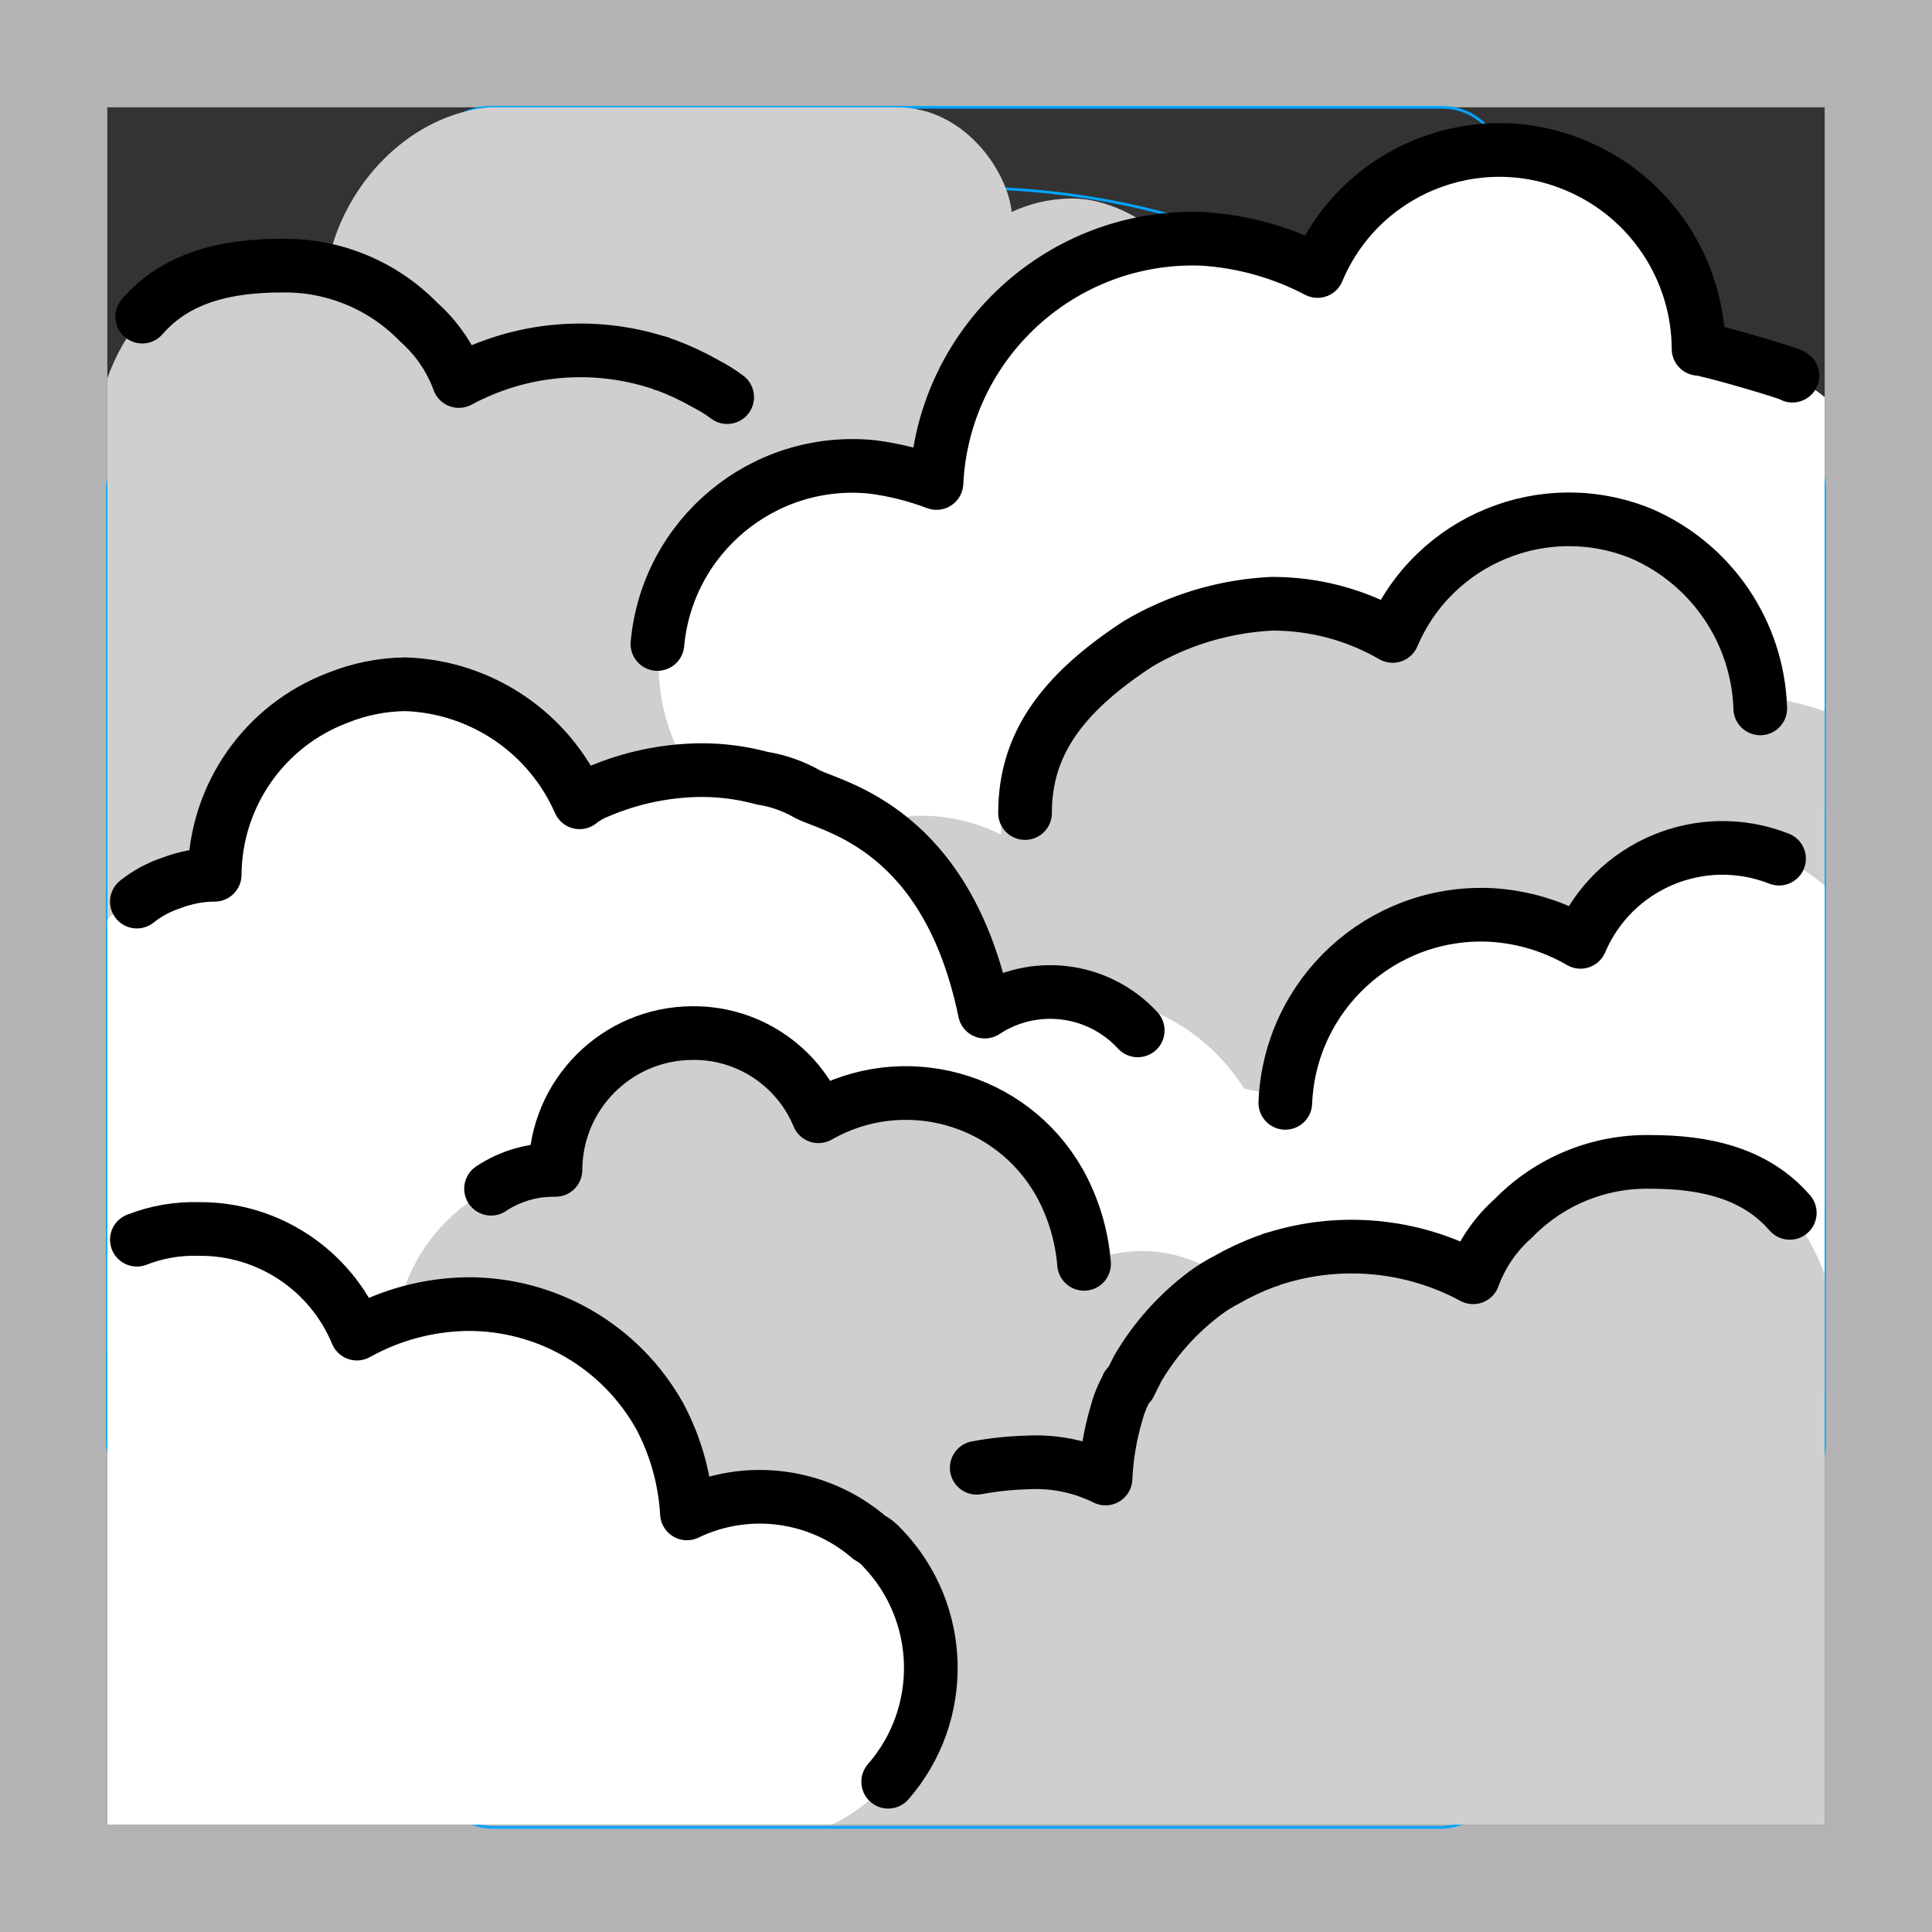 <?xml version="1.0" encoding="UTF-8"?>
<svg id="emoji" xmlns="http://www.w3.org/2000/svg" viewBox="0 0 72 72">
  <rect x="0" y="0" width="72" height="72" fill="#333333" stroke="none"/>
  <g id="grid">
    <path d="m68,4v64H4V4h64M72,0H0v72h72V0Z" fill="#b3b3b3"/>
    <path d="m12.9,11h46.2c1.049-.001,1.899.849,1.9,1.897v.003h0v46.1c.001,1.049-.849,1.899-1.897,1.9H12.9c-1.014.035-1.865-.758-1.9-1.772-.002-.043-.002-.085,0-.128h0V12.9c-.001-1.049.849-1.899,1.897-1.9.001,0,.002,0,.003,0Z" fill="none" stroke="#00a5ff" stroke-miterlimit="10" stroke-width=".1"/>
    <path d="m18.3,4h35.5c1.238.023,2.223,1.046,2.2,2.284,0,.005-0.0.011-0.0.016v59.5c-.014,1.264-1.036,2.286-2.3,2.3H18.3c-1.283-.061-2.294-1.115-2.3-2.4V6.3c-.021-1.25.976-2.279,2.225-2.3.025-0.0.05-0.0.075,0Z" fill="none" stroke="#00a5ff" stroke-miterlimit="10" stroke-width=".1"/>
    <path d="m68,18.3v35.5c-.014,1.264-1.036,2.286-2.3,2.3H6.3c-1.283-.061-2.294-1.115-2.3-2.4V18.3c-.021-1.25.976-2.279,2.225-2.3.025-0.0.05-0.0.075,0h59.5c1.238.023,2.223,1.046,2.2,2.284,0,.005-0.0.011-0.0.016Z" fill="none" stroke="#00a5ff" stroke-miterlimit="10" stroke-width=".1"/>
    <circle cx="36" cy="36" r="29" fill="none" stroke="#00a5ff" stroke-miterlimit="10" stroke-width=".1"/>
  </g>
  <g id="color">
    <path d="m33.44,4c2.559,0,4.134,2.468,4.26,3.9.659-.307,1.373-.477,2.1-.5h.3c.374.018.744.085,1.1.2,2.194.678,3.693,2.704,3.7,5-0,2.778-2.223,5.045-5,5.1h-21.2c-3.653-.008-6.608-2.976-6.6-6.628.007-3.409,2.731-6.755,6.125-7.072" fill="#d0cfce"/>
    <path d="m10.5,9.9c1.917-.034,3.763.726,5.1,2.1.675.597,1.191,1.353,1.5,2.2,2.271-1.224,4.94-1.477,7.4-.7.1,0,.2.1.3.1.518.192,1.02.426,1.5.7.28.144.548.311.8.5,1.011.758,1.861,1.71,2.5,2.8l.3.6c.054-.001.099.042.1.096,0,.001,0,.003,0,.004.176.315.31.651.4,1,.23.781.364,1.587.4,2.4.899-.446,1.898-.653,2.9-.6.638.017,1.273.084,1.9.2,1.336.301,2.533,1.04,3.4,2.1.195.174.364.376.5.6.123.114.225.249.3.4.708,1.105,1.09,2.388,1.1,3.7l.1,6.5H4V14.1c.295-.837.735-1.616,1.3-2.3,1.311-1.457,3.259-2.169,5.2-1.9Z" fill="#d0cfce"/>
    <path d="m68,14.8v15.5h0l-.1.1c-1.588,1.097-3.47,1.69-5.4,1.7h-31.3c-4.032-.379-6.995-3.954-6.616-7.987.379-4.032,3.954-6.995,7.987-6.616.01.001.019.002.029.003.821.105,1.626.307,2.4.6.254-5.231,4.666-9.287,9.9-9.1,1.502.091,2.968.5,4.3,1.2,1.565-3.741,5.865-5.505,9.606-3.94.032.013.063.026.094.04,2.719,1.169,4.487,3.84,4.5,6.8h0c.3,0,2.9.7,3.1.8.541.225,1.047.528,1.5.9Z" fill="#fff"/>
    <path d="m68,26.5v18.5h-.1c-.521.157-1.057.258-1.6.3h0c-.4,0-.7.1-1.1.1h-31c-.645-.002-1.286-.103-1.9-.3-3.008-.81-5.199-3.399-5.5-6.5v-.7c.01-1.375.39-2.722,1.1-3.9l.6-.9h0l.3-.3c.972-1.034,2.222-1.763,3.6-2.1.3-.1.6-.1.9-.2.3,0,.6-.1.9-.1,1.075-.019,2.138.221,3.1.7.099-2.679,1.335-5.189,3.4-6.9,3.057-2.676,7.474-3.118,11-1.1,1.609-3.814,6.005-5.601,9.819-3.992,2.772,1.169,4.576,3.883,4.581,6.892h0c.642.132,1.276.299,1.9.5-.1-.1,0-.1,0,0Z" fill="#d0cfce"/>
    <path d="m47.5,44.4c.012.336-.022.673-.1,1,.015.173-.019.346-.1.5-.1.4-.2.8-.3,1.1-.192.518-.426,1.02-.7,1.5-.846,1.299-2.066,2.311-3.5,2.9h0c-.3.1-.5.2-.8.3-.117.079-.259.115-.4.1-.495.083-.998.117-1.5.1H9.3c-1.882-.023-3.72-.578-5.3-1.6v-16c.076-.16.225-.272.4-.3.2-.1.5-.3.7-.4h0c1.037-.496,2.155-.801,3.3-.9h0c-.006-2.803,1.585-5.364,4.1-6.6h0c1.022-.522,2.152-.796,3.3-.8,2.87-.13,5.497,1.608,6.5,4.3h0c1.597-.733,3.345-1.075,5.1-1,2.102.006,4.142.709,5.8,2,2.193,1.697,3.571,4.237,3.8,7v.1c.75-.363,1.567-.567,2.4-.6h.7c2.641.001,5.081,1.412,6.4,3.7.077.179.178.347.3.5.489.959.73,2.024.7,3.1Z" fill="#fff"/>
    <path d="m68,33v18.9h-22.5c-.947.018-1.881-.225-2.7-.7h0c-.2-.1-.3-.2-.5-.3-.1-.1-.3-.2-.4-.3-1.312-1.087-2.08-2.696-2.1-4.4-.016-.303.018-.608.1-.9v-.2h0c.316-1.706,1.432-3.157,3-3.9.802-.429,1.691-.669,2.6-.7.336-.016.673.017,1,.1.479.087.948.221,1.4.4.163-4.032,3.564-7.168,7.596-7.005.035.001.069.003.104.005,1.163.072,2.293.414,3.3,1,1.22-2.867,4.501-4.242,7.4-3.1.61.295,1.181.664,1.7,1.1Z" fill="#fff"/>
    <path d="m21.3,56.8c-3.653-.008-6.608-2.976-6.6-6.628.007-3.409,2.605-6.255,6-6.572h0c.012-2.812,2.288-5.088,5.1-5.1,2.053-.025,3.914,1.203,4.7,3.1,3.153-1.801,7.169-.706,8.97,2.447.01.018.02.035.03.053.508.925.814,1.948.9,3,2.565-1.193,5.612-.081,6.806,2.485,1.193,2.565.081,5.612-2.485,6.806-.007.003-.014.006-.021.01-.659.307-1.373.477-2.1.5l-21.3-.1Z" fill="#d0cfce"/>
    <path d="m66.7,45.2c.565.684,1.005,1.463,1.3,2.3v20.5H31l.1-6.5c.01-1.312.392-2.595,1.1-3.7.075-.15.176-.286.3-.4.136-.224.305-.426.5-.6.868-1.06,2.064-1.799,3.4-2.1.627-.116,1.262-.183,1.9-.2,1.002-.053,2.001.154,2.9.6.035-.813.17-1.619.4-2.4.09-.349.224-.685.4-1-.001-.054.042-.099.096-.1.001,0,.003,0,.004,0l.3-.6c.639-1.09,1.489-2.042,2.5-2.8.252-.189.52-.356.8-.5.48-.274.982-.508,1.5-.7.1,0,.2-.1.3-.1,2.46-.777,5.129-.524,7.4.7.309-.847.825-1.603,1.5-2.2,1.337-1.374,3.183-2.134,5.1-2.1,2,0,3.9.4,5.2,1.9Z" fill="#d0cfce"/>
    <path d="m34.7,62.2c.005,1.55-.565,3.046-1.6,4.2-.584.671-1.298,1.215-2.1,1.6H4v-21.2c.356-.278.764-.482,1.2-.6.182-.111.388-.179.6-.2h0c.189-.082.395-.116.6-.1.169-.024.335-.057.5-.1h.7c2.578-.025,4.913,1.518,5.9,3.9.4-.2.9-.4,1.4-.6.1,0,.2-.1.3-.1.781-.23,1.587-.364,2.4-.4,2.981.002,5.731,1.606,7.2,4.2.632,1.096.976,2.335,1,3.6,1.942-.874,4.191-.724,6,.4.3.2.5.4.8.6.2.1.3.3.5.4,1.038,1.23,1.606,2.79,1.6,4.4Z" fill="#fff"/>
  </g>
  <g id="line">
    <path d="m5.3,11.8c1.3-1.5,3.2-1.9,5.2-1.9,1.917-.034,3.763.726,5.1,2.1.675.597,1.191,1.353,1.5,2.2,2.271-1.224,4.94-1.477,7.4-.7.1,0,.2.1.3.1.518.192,1.02.426,1.5.7.28.144.548.311.8.5" fill="none" stroke="#000" stroke-linecap="round" stroke-linejoin="round" stroke-width="2"/>
    <path d="m24.5,24c.368-4.016,3.922-6.974,7.938-6.606.021.002.041.004.062.006.821.105,1.626.307,2.4.6.254-5.231,4.666-9.287,9.9-9.1,1.502.091,2.968.5,4.3,1.2,1.565-3.741,5.865-5.505,9.606-3.94.032.013.063.026.094.04,2.719,1.169,4.487,3.84,4.5,6.8h0c.3,0,3.4.9,3.5,1" fill="none" stroke="#000" stroke-linecap="round" stroke-linejoin="round" stroke-width="2"/>
    <path d="m38.2,30.3c0-2.5,1.3-4.4,4.2-6.3,1.519-.901,3.236-1.416,5-1.5,1.58-.005,3.133.409,4.5,1.2,1.531-3.605,5.683-5.301,9.3-3.8,2.596,1.139,4.308,3.667,4.4,6.5h0" fill="none" stroke="#000" stroke-linecap="round" stroke-linejoin="round" stroke-width="2"/>
    <path d="m42.4,38.4c-1.472-1.599-3.885-1.896-5.7-.7-1.4-6.8-5.6-7.6-6.6-8.1-.525-.303-1.101-.506-1.7-.6h0c-.749-.204-1.523-.305-2.3-.3-1.307.015-2.598.286-3.8.8h0c-.253.095-.49.23-.7.4-1.139-2.596-3.667-4.308-6.5-4.4-.857.011-1.704.181-2.5.5h0c-2.751,1.037-4.579,3.66-4.6,6.6h0c-.547.003-1.089.104-1.6.3-.472.154-.912.391-1.3.7" fill="none" stroke="#000" stroke-linecap="round" stroke-linejoin="round" stroke-width="2"/>
    <path d="m47.9,41.1c.163-4.032,3.564-7.168,7.596-7.005.035.001.069.003.104.005,1.163.072,2.293.414,3.3,1,1.22-2.867,4.501-4.242,7.4-3.1" fill="none" stroke="#000" stroke-linecap="round" stroke-linejoin="round" stroke-width="2"/>
    <path d="m18.3,44.3c.71-.472,1.548-.716,2.4-.7h0c.012-2.812,2.288-5.088,5.1-5.1,2.053-.025,3.914,1.203,4.7,3.1,3.153-1.801,7.169-.706,8.97,2.447.01.018.02.035.03.053.508.925.814,1.948.9,3" fill="none" stroke="#000" stroke-linecap="round" stroke-linejoin="round" stroke-width="2"/>
    <path d="m33.1,66.4c2.193-2.515,2.107-6.288-.2-8.7-.141-.163-.31-.298-.5-.4-1.886-1.626-4.556-1.98-6.8-.9-.072-1.258-.413-2.486-1-3.6-1.45-2.613-4.212-4.224-7.2-4.2-1.437.022-2.845.4-4.1,1.1-.987-2.381-3.322-3.925-5.9-3.9-.786-.022-1.568.114-2.3.4" fill="none" stroke="#000" stroke-linecap="round" stroke-linejoin="round" stroke-width="2"/>
    <path d="m36.4,54.7c.627-.116,1.262-.183,1.9-.2,1.002-.053,2.001.154,2.9.6.035-.813.17-1.619.4-2.4.09-.349.224-.685.4-1-.001-.054.042-.099.096-.1.001,0,.003,0,.004,0l.3-.6c.639-1.09,1.489-2.042,2.5-2.8.252-.189.52-.356.8-.5.48-.274.982-.508,1.5-.7.1,0,.2-.1.3-.1,2.46-.777,5.129-.524,7.4.7.309-.847.825-1.603,1.5-2.2,1.337-1.374,3.183-2.134,5.1-2.1,2,0,3.9.4,5.2,1.9" fill="none" stroke="#000" stroke-linecap="round" stroke-linejoin="round" stroke-width="2"/>
  </g>
</svg>